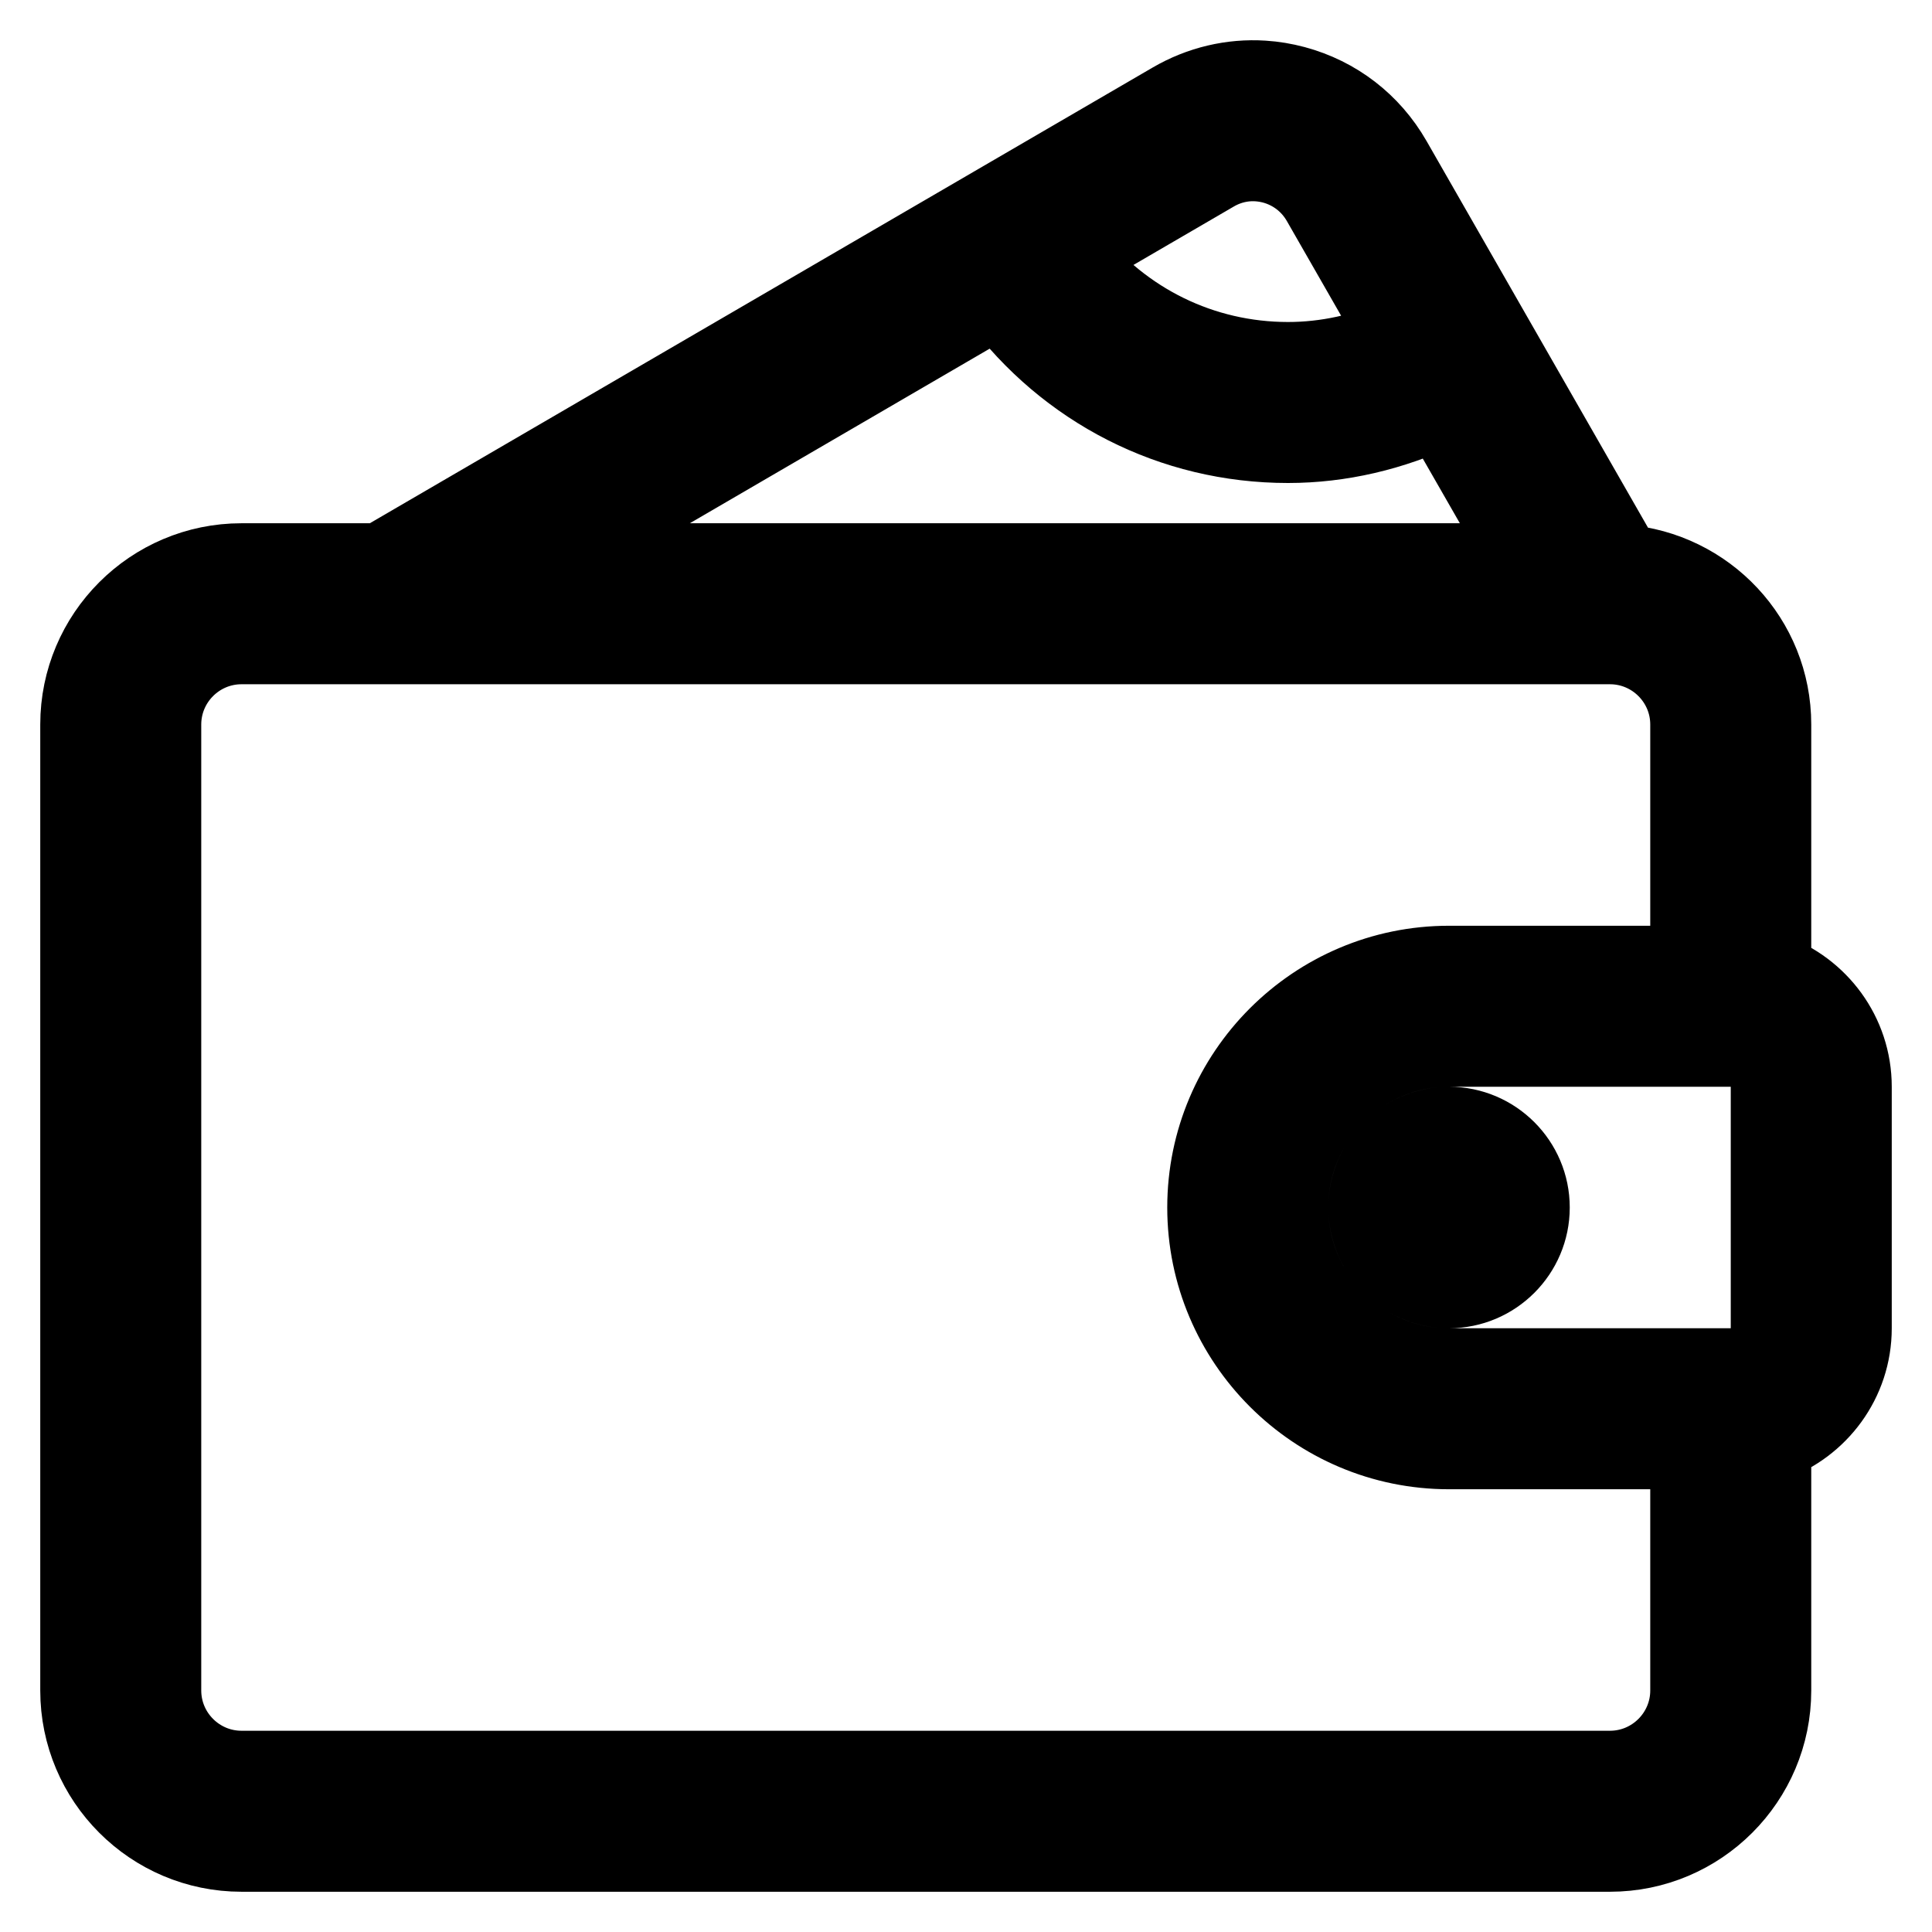 <svg xmlns="http://www.w3.org/2000/svg" viewBox="0 0 24 24" stroke="currentColor" class="feather"><path d="M 15.691 1.004 C 15.304 0.979 14.916 1.07 14.572 1.27 L 4.729 7 L 3 7 C 1.897 7 1 7.897 1 9 L 1 21 C 1 22.103 1.897 23 3 23 L 20 23 C 21.103 23 22 22.103 22 21 L 22 17.908 C 22.581 17.701 23 17.151 23 16.5 L 23 13.5 C 23 12.849 22.581 12.299 22 12.092 L 22 9 C 22 7.951 21.188 7.098 20.16 7.016 L 17.287 2 C 17.021 1.536 16.592 1.206 16.078 1.068 C 15.95 1.034 15.821 1.012 15.691 1.004 z M 15.438 2.008 C 15.563 1.991 15.692 2 15.818 2.033 C 16.074 2.102 16.288 2.267 16.42 2.498 L 17.395 4.199 C 16.95 4.397 16.475 4.5 16 4.5 C 14.926 4.5 13.942 4.012 13.281 3.178 L 15.076 2.133 C 15.189 2.067 15.312 2.025 15.438 2.008 z M 12.412 3.684 C 13.26 4.827 14.567 5.5 16 5.5 C 16.649 5.5 17.291 5.348 17.889 5.066 L 18.998 7 L 6.717 7 L 12.412 3.684 z M 3 8 L 20 8 C 20.551 8 21 8.449 21 9 L 21 12 L 18 12 C 16.346 12 15 13.346 15 15 C 15 16.654 16.346 18 18 18 L 21 18 L 21 21 C 21 21.551 20.551 22 20 22 L 3 22 C 2.449 22 2 21.551 2 21 L 2 9 C 2 8.449 2.449 8 3 8 z M 18 13 L 21.5 13 C 21.776 13 22 13.224 22 13.5 L 22 16.5 C 22 16.776 21.776 17 21.5 17 L 18 17 C 16.897 17 16 16.103 16 15 C 16 13.897 16.897 13 18 13 z M 18 14 C 17.449 14 17 14.449 17 15 C 17 15.551 17.449 16 18 16 C 18.551 16 19 15.551 19 15 C 19 14.449 18.551 14 18 14 z"></path></svg>